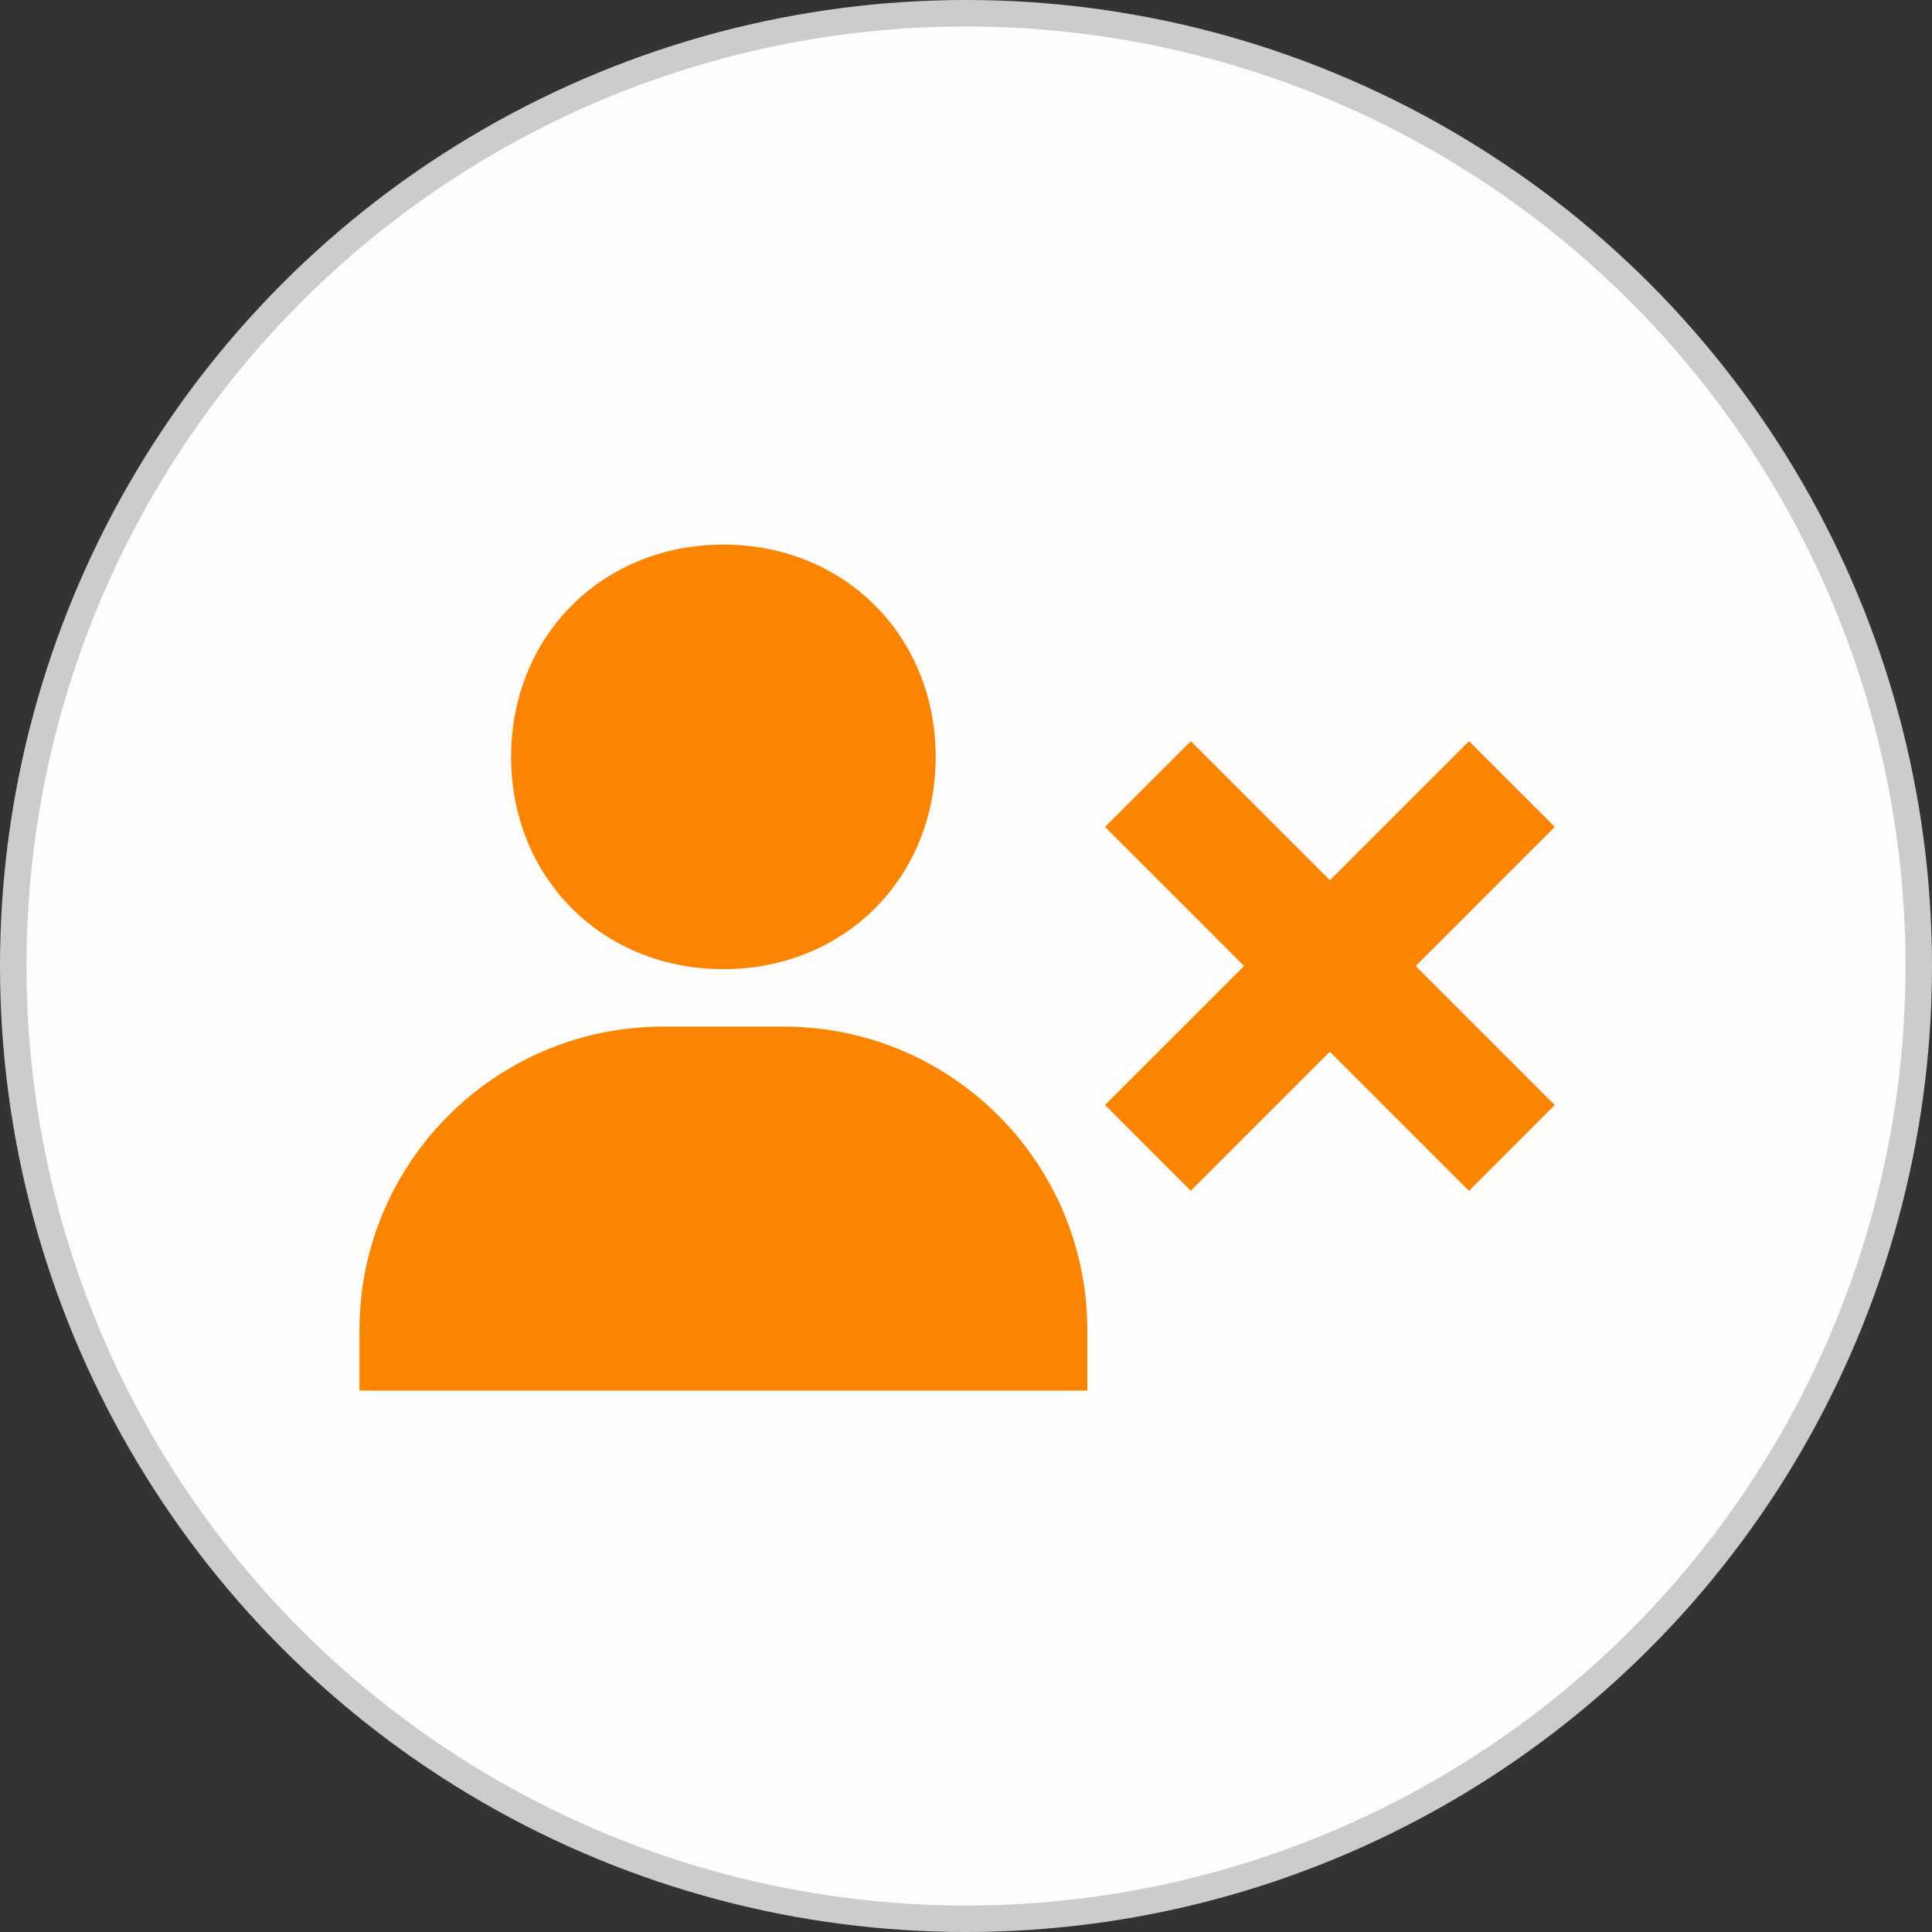 <svg width="73" height="73" viewBox="0 0 73 73" fill="none" xmlns="http://www.w3.org/2000/svg">
<rect x="0" y="0" width="73" height="73" fill="#333333" stroke="none"/>
<circle cx="36.5" cy="36.5" r="36" fill="#FFFCFC" stroke="#CACCCD"/>
<path d="M27.333 36.619C31.905 36.619 35.354 33.17 35.354 28.598C35.354 24.026 31.905 20.578 27.333 20.578C22.761 20.578 19.312 24.026 19.312 28.598C19.312 33.17 22.761 36.619 27.333 36.619ZM29.625 38.792H25.042C18.724 38.792 13.583 43.932 13.583 50.25V52.542H41.083V50.25C41.083 43.932 35.943 38.792 29.625 38.792ZM55.505 28.005L50.25 33.26L44.995 28.005L41.755 31.245L47.007 36.498L41.752 41.752L44.993 44.993L50.248 39.738L55.505 44.995L58.745 41.755L53.49 36.5L58.745 31.245L55.505 28.005Z" fill="#FB8500"/>
</svg>

